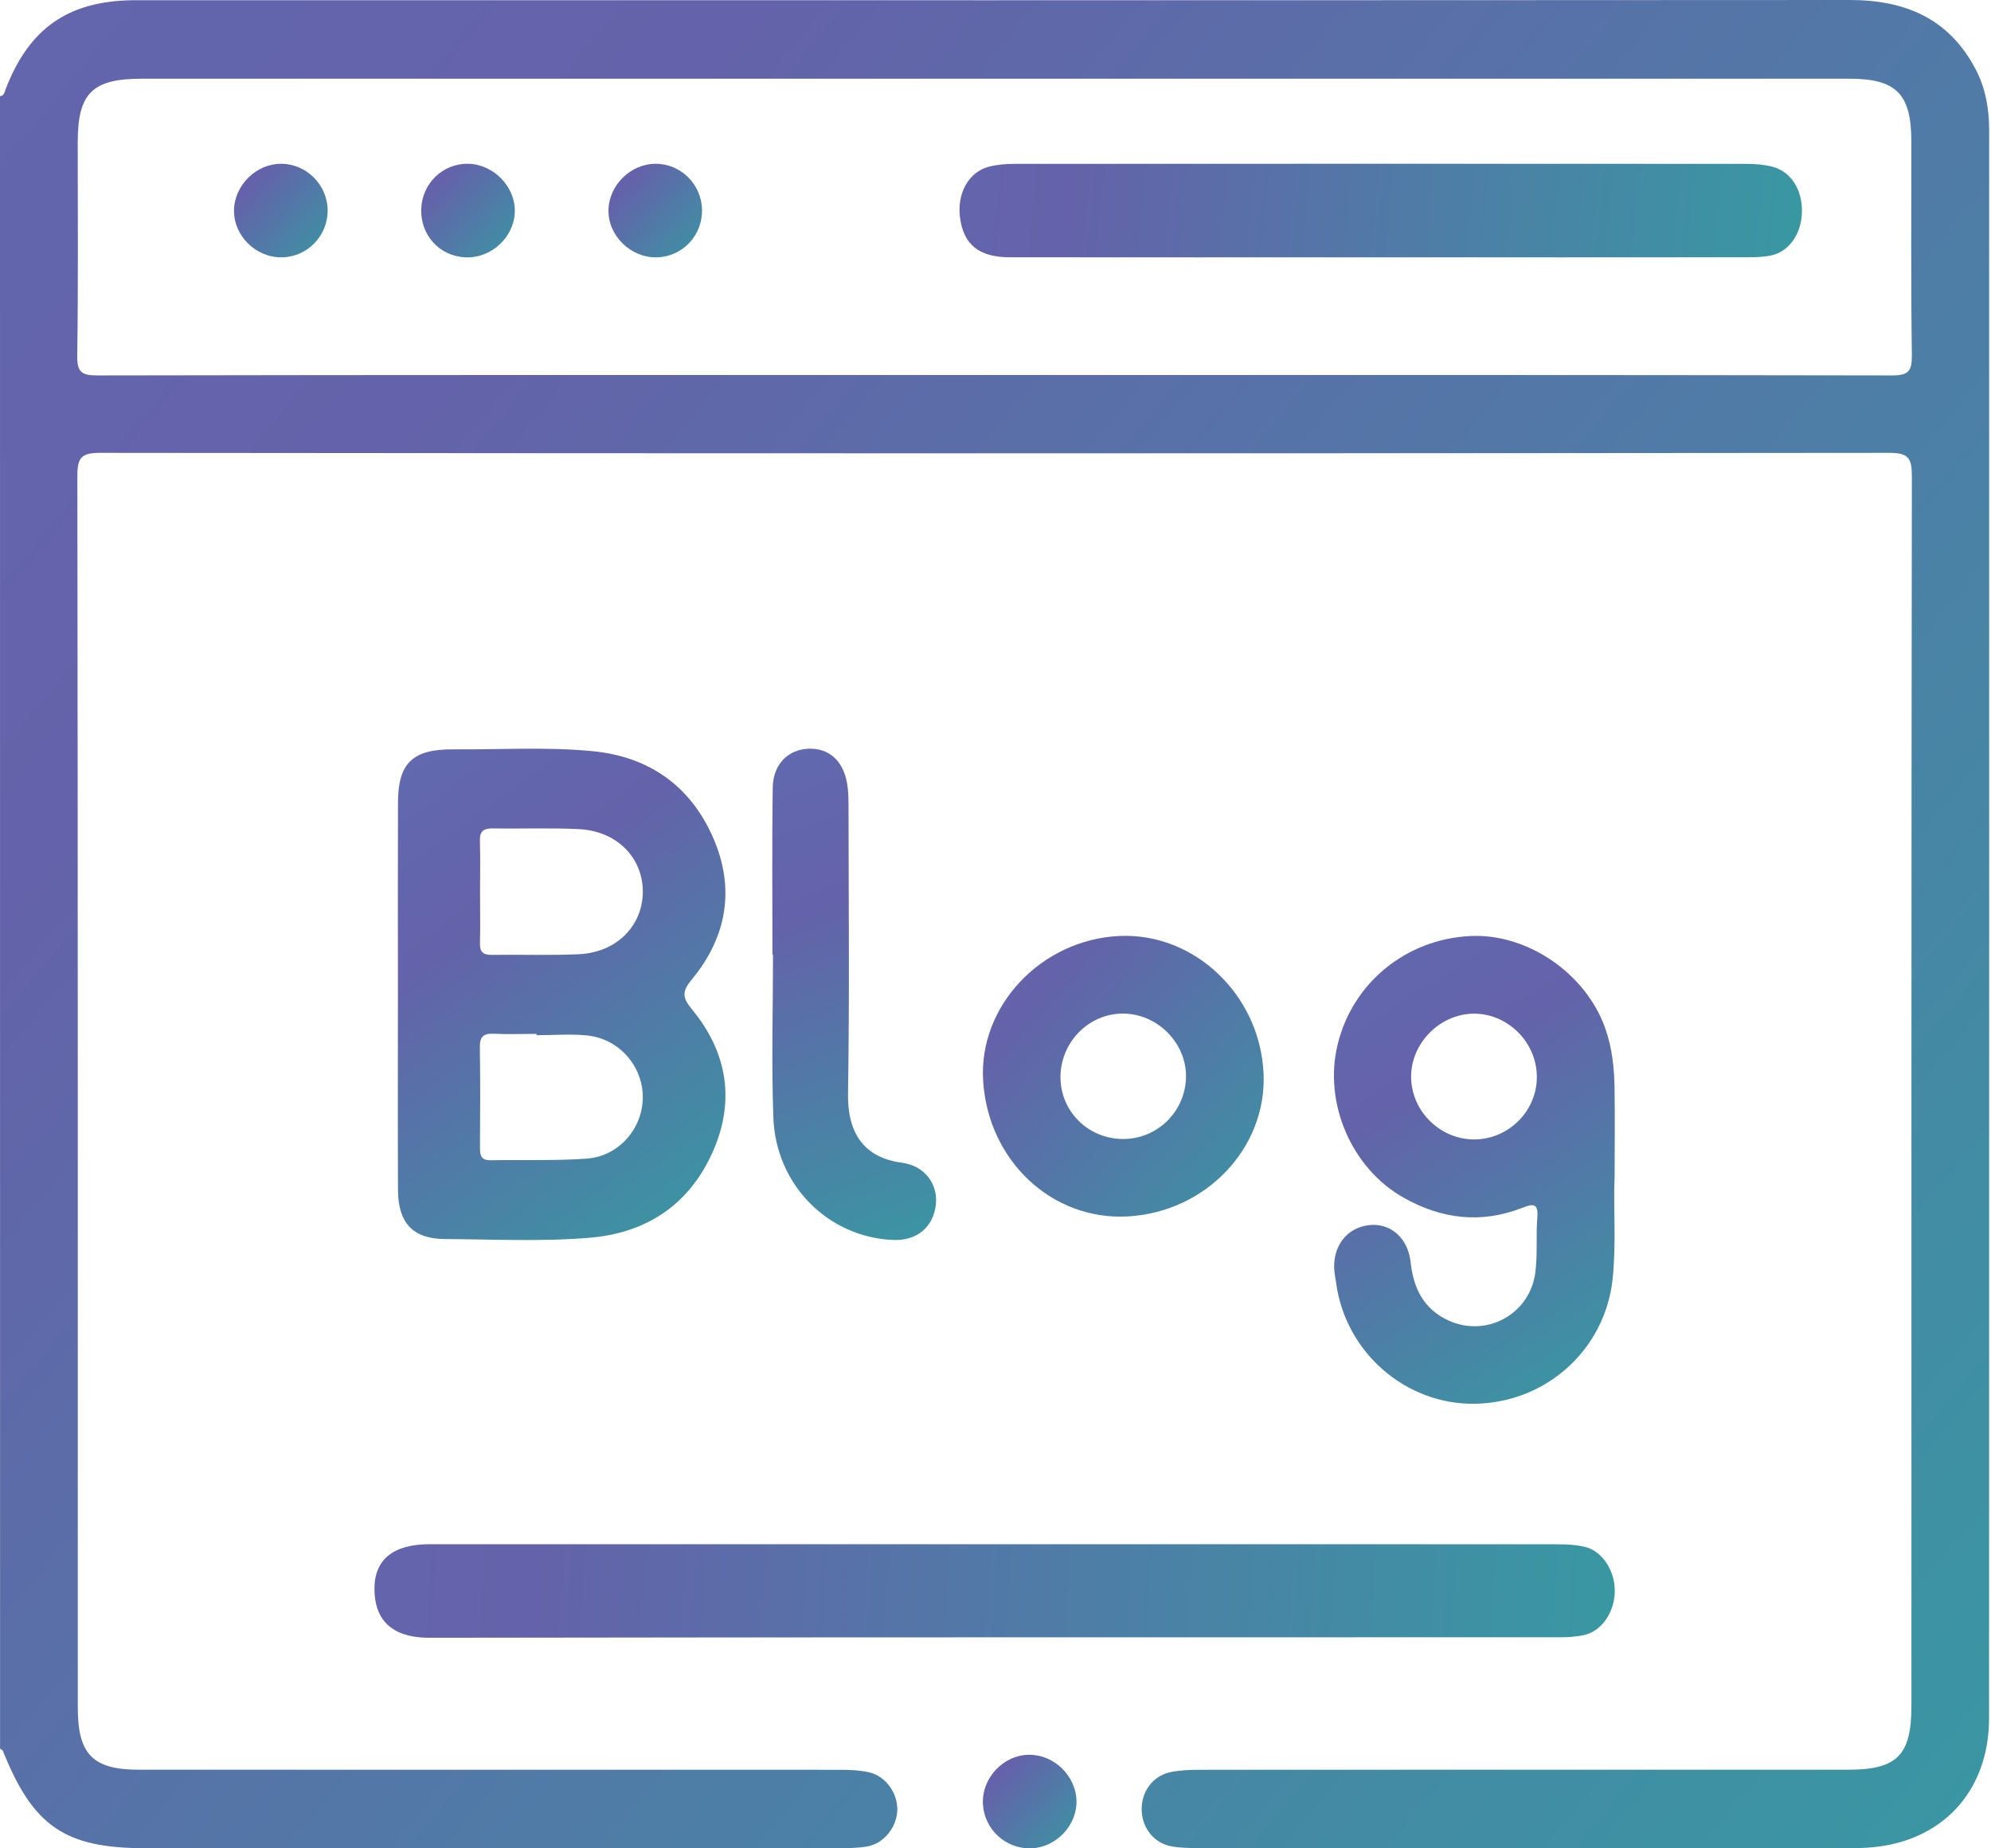 <?xml version="1.0" encoding="UTF-8"?>
<svg width="28px" height="26px" viewBox="0 0 28 26" version="1.1" xmlns="http://www.w3.org/2000/svg" xmlns:xlink="http://www.w3.org/1999/xlink">
    <title>Group 25</title>
    <defs>
        <linearGradient x1="408.124%" y1="339.33%" x2="-364.133%" y2="-259.006%" id="linearGradient-1">
            <stop stop-color="#6462AA" offset="0%"></stop>
            <stop stop-color="#20B69E" offset="33.452%"></stop>
            <stop stop-color="#6462AA" offset="51.202%"></stop>
            <stop stop-color="#4CA7DA" offset="100%"></stop>
        </linearGradient>
        <linearGradient x1="209.166%" y1="384.948%" x2="-134.059%" y2="-307.726%" id="linearGradient-2">
            <stop stop-color="#6462AA" offset="0%"></stop>
            <stop stop-color="#20B69E" offset="33.452%"></stop>
            <stop stop-color="#6462AA" offset="51.202%"></stop>
            <stop stop-color="#4CA7DA" offset="100%"></stop>
        </linearGradient>
        <linearGradient x1="408.124%" y1="51.908%" x2="-364.133%" y2="47.962%" id="linearGradient-3">
            <stop stop-color="#6462AA" offset="0%"></stop>
            <stop stop-color="#20B69E" offset="33.452%"></stop>
            <stop stop-color="#6462AA" offset="51.202%"></stop>
            <stop stop-color="#4CA7DA" offset="100%"></stop>
        </linearGradient>
        <linearGradient x1="178.925%" y1="384.948%" x2="-99.088%" y2="-307.726%" id="linearGradient-4">
            <stop stop-color="#6462AA" offset="0%"></stop>
            <stop stop-color="#20B69E" offset="33.452%"></stop>
            <stop stop-color="#6462AA" offset="51.202%"></stop>
            <stop stop-color="#4CA7DA" offset="100%"></stop>
        </linearGradient>
        <linearGradient x1="408.124%" y1="384.948%" x2="-364.133%" y2="-307.726%" id="linearGradient-5">
            <stop stop-color="#6462AA" offset="0%"></stop>
            <stop stop-color="#20B69E" offset="33.452%"></stop>
            <stop stop-color="#6462AA" offset="51.202%"></stop>
            <stop stop-color="#4CA7DA" offset="100%"></stop>
        </linearGradient>
        <linearGradient x1="89.792%" y1="384.948%" x2="3.985%" y2="-307.726%" id="linearGradient-6">
            <stop stop-color="#6462AA" offset="0%"></stop>
            <stop stop-color="#20B69E" offset="33.452%"></stop>
            <stop stop-color="#6462AA" offset="51.202%"></stop>
            <stop stop-color="#4CA7DA" offset="100%"></stop>
        </linearGradient>
        <linearGradient x1="408.124%" y1="54.135%" x2="-364.133%" y2="45.584%" id="linearGradient-7">
            <stop stop-color="#6462AA" offset="0%"></stop>
            <stop stop-color="#20B69E" offset="33.452%"></stop>
            <stop stop-color="#6462AA" offset="51.202%"></stop>
            <stop stop-color="#4CA7DA" offset="100%"></stop>
        </linearGradient>
    </defs>
    <g id="Page-1" stroke="none" stroke-width="1" fill="none" fill-rule="evenodd">
        <g id="Group-25" fill-rule="nonzero">
            <g id="Group-19">
                <path d="M0,1.353 C0.058,1.347 0.064,1.295 0.079,1.255 C0.408,0.4 0.954,0.017 1.863,0.003 C1.9,0.002 1.936,0.003 1.973,0.003 C9.985,0.003 17.998,0.005 26.01,1.36710241e-06 C26.792,-0.001 27.413,0.259 27.789,0.984 C27.926,1.249 27.974,1.537 27.974,1.834 C27.974,9.279 27.976,16.723 27.973,24.168 C27.972,25.214 27.294,25.928 26.257,25.991 C25.984,26.007 25.711,25.997 25.437,25.997 C22.579,25.997 19.719,25.997 16.861,25.996 C16.733,25.996 16.605,25.995 16.48,25.973 C16.236,25.931 16.065,25.721 16.056,25.472 C16.045,25.21 16.207,24.982 16.46,24.928 C16.592,24.901 16.731,24.895 16.866,24.895 C19.907,24.893 22.948,24.894 25.989,24.894 C26.681,24.894 26.881,24.692 26.881,23.993 C26.881,18.229 26.879,12.464 26.887,6.7 C26.888,6.439 26.835,6.37 26.567,6.37 C18.181,6.379 9.795,6.379 1.41,6.37 C1.145,6.37 1.087,6.435 1.088,6.698 C1.096,12.472 1.094,18.245 1.094,24.019 C1.094,24.679 1.305,24.894 1.957,24.894 C5.244,24.895 8.531,24.894 11.817,24.895 C11.953,24.895 12.092,24.901 12.223,24.931 C12.455,24.983 12.625,25.223 12.619,25.461 C12.613,25.701 12.434,25.929 12.2,25.973 C12.076,25.995 11.947,25.997 11.82,25.997 C8.56,25.999 5.301,25.998 2.041,25.998 C0.914,25.998 0.465,25.69 0.041,24.63 C0.036,24.616 0.014,24.609 0.001,24.599 C0,16.85 0,9.102 0,1.353 Z M13.961,5.275 C18.177,5.275 22.392,5.273 26.607,5.281 C26.836,5.281 26.889,5.225 26.887,4.998 C26.873,3.997 26.88,2.997 26.88,1.996 C26.88,1.32 26.671,1.107 26.003,1.107 C24.163,1.106 22.325,1.107 20.485,1.107 C14.322,1.107 8.158,1.107 1.994,1.107 C1.298,1.107 1.093,1.311 1.093,2 C1.093,3.001 1.101,4.001 1.086,5.002 C1.083,5.236 1.148,5.281 1.37,5.281 C5.567,5.273 9.764,5.275 13.961,5.275 Z" id="Shape" fill="url(#linearGradient-1)"></path>
                <path d="M5.596,13.988 C5.596,13.089 5.594,12.192 5.597,11.293 C5.597,10.738 5.799,10.537 6.372,10.541 C7.024,10.546 7.679,10.504 8.33,10.566 C9.136,10.643 9.708,11.062 10.022,11.768 C10.339,12.479 10.233,13.167 9.732,13.774 C9.592,13.943 9.59,14.027 9.731,14.198 C10.233,14.805 10.34,15.493 10.023,16.204 C9.704,16.921 9.122,17.339 8.303,17.41 C7.622,17.468 6.939,17.433 6.258,17.429 C5.804,17.427 5.599,17.202 5.597,16.736 C5.593,15.821 5.596,14.904 5.596,13.988 Z M6.751,12.547 C6.751,12.787 6.756,13.027 6.75,13.267 C6.747,13.383 6.787,13.434 6.914,13.432 C7.326,13.426 7.738,13.442 8.149,13.422 C8.67,13.396 9.035,13.025 9.04,12.552 C9.045,12.066 8.675,11.688 8.139,11.663 C7.738,11.643 7.334,11.66 6.933,11.653 C6.798,11.651 6.745,11.695 6.749,11.828 C6.757,12.067 6.751,12.307 6.751,12.547 Z M7.545,14.562 C7.545,14.555 7.545,14.55 7.545,14.543 C7.345,14.543 7.143,14.551 6.942,14.541 C6.788,14.534 6.746,14.594 6.748,14.735 C6.756,15.206 6.753,15.676 6.75,16.147 C6.749,16.254 6.768,16.324 6.903,16.321 C7.352,16.312 7.804,16.33 8.252,16.298 C8.709,16.264 9.044,15.867 9.04,15.424 C9.035,14.992 8.705,14.614 8.263,14.566 C8.026,14.541 7.785,14.562 7.545,14.562 Z" id="Shape" fill="url(#linearGradient-2)"></path>
                <path d="M13.984,21.722 C16.622,21.722 19.261,21.721 21.899,21.723 C22.028,21.723 22.159,21.729 22.284,21.758 C22.534,21.815 22.715,22.097 22.709,22.392 C22.702,22.681 22.528,22.94 22.286,22.997 C22.17,23.025 22.048,23.031 21.929,23.031 C16.634,23.033 11.338,23.029 6.043,23.038 C5.421,23.039 5.27,22.698 5.266,22.362 C5.26,21.937 5.532,21.722 6.041,21.722 C8.688,21.722 11.336,21.722 13.984,21.722 Z" id="Path" fill="url(#linearGradient-3)"></path>
                <path d="M22.707,16.55 C22.687,16.97 22.732,17.479 22.679,17.989 C22.576,18.974 21.757,19.726 20.751,19.746 C19.768,19.766 18.913,19.018 18.788,18.03 C18.782,17.984 18.772,17.94 18.767,17.895 C18.729,17.543 18.934,17.267 19.257,17.233 C19.551,17.201 19.801,17.412 19.837,17.75 C19.877,18.121 20.021,18.415 20.371,18.575 C20.896,18.816 21.503,18.496 21.589,17.918 C21.627,17.659 21.598,17.39 21.62,17.128 C21.638,16.917 21.553,16.933 21.406,16.991 C20.827,17.216 20.271,17.149 19.737,16.846 C19.006,16.433 18.612,15.517 18.811,14.694 C19.021,13.827 19.77,13.213 20.674,13.167 C21.476,13.126 22.296,13.688 22.572,14.456 C22.672,14.735 22.702,15.022 22.706,15.312 C22.712,15.696 22.707,16.078 22.707,16.55 Z M20.743,16.028 C21.227,16.021 21.623,15.615 21.613,15.134 C21.604,14.65 21.195,14.252 20.718,14.259 C20.241,14.267 19.837,14.683 19.845,15.158 C19.853,15.639 20.261,16.034 20.743,16.028 Z" id="Shape" fill="url(#linearGradient-4)"></path>
                <path d="M15.857,17.111 C14.792,17.169 13.894,16.325 13.826,15.2 C13.762,14.15 14.643,13.216 15.745,13.166 C16.801,13.119 17.72,13.997 17.77,15.1 C17.817,16.149 16.958,17.052 15.857,17.111 Z M15.753,16.021 C16.239,16.044 16.651,15.671 16.678,15.184 C16.705,14.71 16.317,14.285 15.836,14.259 C15.358,14.233 14.944,14.613 14.915,15.101 C14.888,15.588 15.261,15.998 15.753,16.021 Z" id="Shape" fill="url(#linearGradient-5)"></path>
                <path d="M10.863,13.429 C10.863,12.646 10.856,11.864 10.867,11.081 C10.871,10.755 11.078,10.547 11.363,10.532 C11.652,10.518 11.858,10.697 11.913,11.02 C11.93,11.12 11.933,11.223 11.933,11.326 C11.934,12.676 11.948,14.028 11.926,15.378 C11.917,15.933 12.142,16.283 12.685,16.356 C13.006,16.398 13.194,16.658 13.161,16.948 C13.123,17.266 12.891,17.457 12.558,17.442 C11.648,17.404 10.91,16.67 10.876,15.72 C10.848,14.957 10.871,14.192 10.871,13.428 C10.868,13.429 10.866,13.429 10.863,13.429 Z" id="Path" fill="url(#linearGradient-6)"></path>
                <path d="M15.139,25.332 C15.147,25.679 14.851,25.989 14.5,26 C14.141,26.01 13.84,25.731 13.823,25.373 C13.807,25.008 14.112,24.685 14.475,24.684 C14.825,24.682 15.131,24.981 15.139,25.332 Z" id="Path" fill="url(#linearGradient-5)"></path>
                <path d="M19.429,3.62 C17.684,3.62 15.939,3.621 14.195,3.619 C13.764,3.618 13.546,3.436 13.5,3.052 C13.459,2.715 13.624,2.419 13.907,2.345 C14.023,2.315 14.146,2.305 14.265,2.305 C17.699,2.303 21.133,2.303 24.567,2.305 C24.686,2.305 24.809,2.315 24.925,2.345 C25.189,2.414 25.35,2.671 25.341,2.989 C25.333,3.287 25.162,3.538 24.913,3.592 C24.795,3.618 24.672,3.619 24.552,3.619 C22.844,3.621 21.137,3.62 19.429,3.62 Z" id="Path" fill="url(#linearGradient-7)"></path>
                <path d="M9.873,2.952 C9.879,3.314 9.597,3.611 9.238,3.62 C8.873,3.629 8.552,3.318 8.557,2.958 C8.562,2.608 8.866,2.305 9.217,2.304 C9.572,2.301 9.868,2.593 9.873,2.952 Z" id="Path" fill="url(#linearGradient-5)"></path>
                <path d="M4.608,2.958 C4.61,3.318 4.324,3.613 3.966,3.62 C3.598,3.627 3.283,3.314 3.291,2.953 C3.3,2.601 3.605,2.302 3.955,2.304 C4.31,2.305 4.605,2.6 4.608,2.958 Z" id="Path" fill="url(#linearGradient-5)"></path>
                <path d="M5.924,2.94 C5.936,2.576 6.232,2.294 6.591,2.304 C6.942,2.314 7.245,2.624 7.24,2.971 C7.236,3.332 6.912,3.636 6.545,3.62 C6.182,3.604 5.912,3.309 5.924,2.94 Z" id="Path" fill="url(#linearGradient-5)"></path>
            </g>
        </g>
    </g>
</svg>